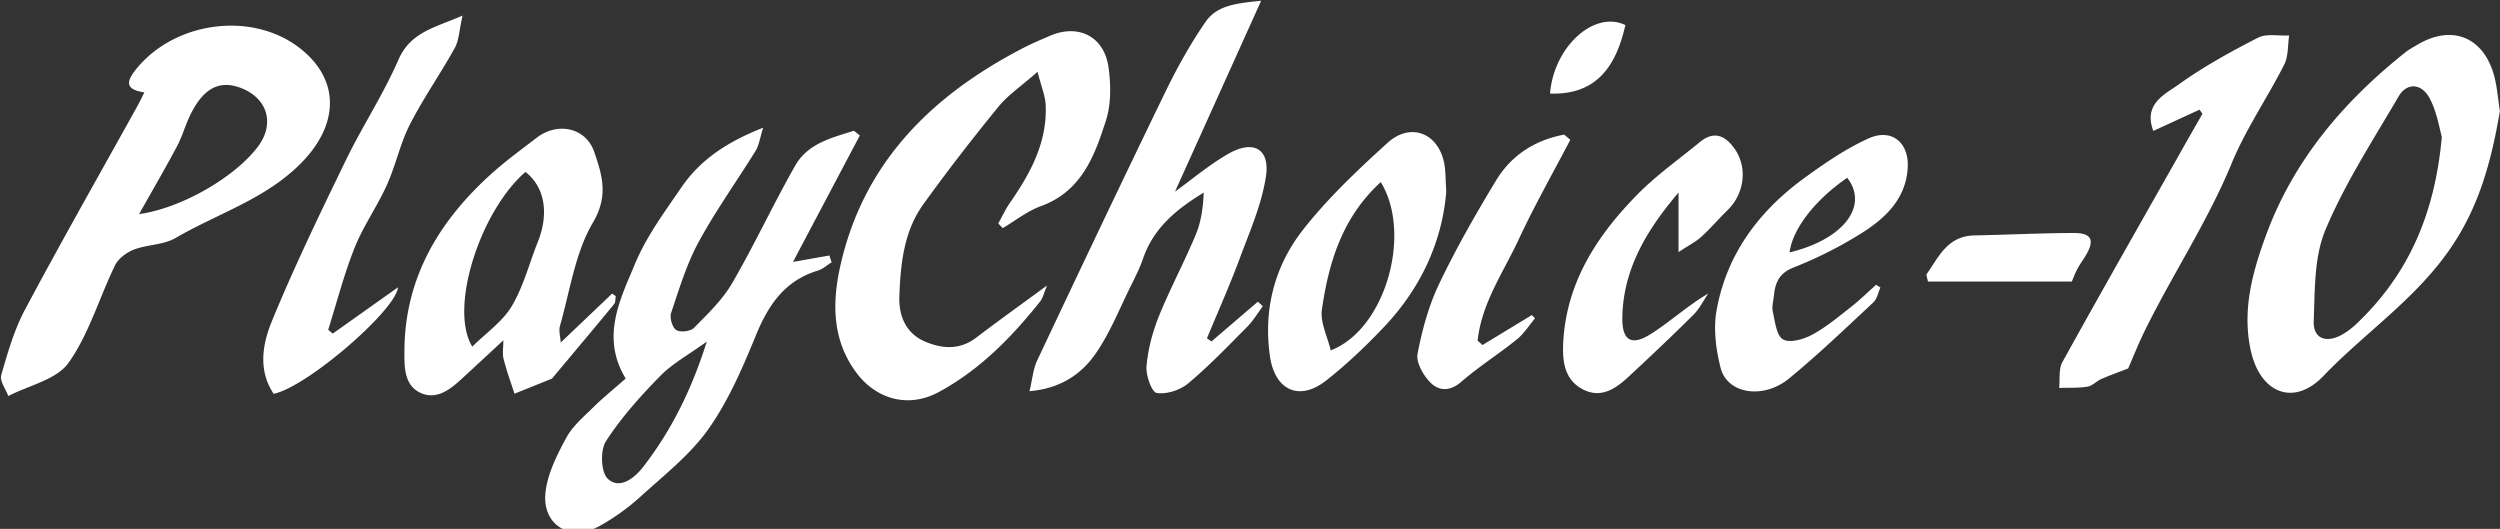 <svg viewBox="15 225 468 99" xmlns="http://www.w3.org/2000/svg" xml:space="preserve">
    <rect x="15" y="225" width="468" height="99" fill="#333333" stroke="none"/>
    <path d="M42.03 242.3c-3.33-.52-3.64-1.74-1.57-4.32 7.43-9.26 22.65-11.1 31.58-3.21 6.51 5.75 6.01 13.37.2 19.83-6.63 7.39-16.15 10.16-24.39 14.96-2.24 1.31-5.26 1.2-7.77 2.16-1.38.53-2.93 1.68-3.55 2.96-2.96 6.07-4.86 12.83-8.7 18.24-2.24 3.15-7.42 4.22-11.28 6.22-.48-1.31-1.63-2.82-1.32-3.91 1.2-4.18 2.42-8.46 4.45-12.27 6.79-12.74 13.94-25.3 20.94-37.92.48-.86.9-1.75 1.41-2.74zm-.99 22.78c7.94-1.1 17.97-6.93 22.25-12.64 3.16-4.22 1.85-8.93-3.01-10.9-4.14-1.67-7.23-.08-9.72 5.1-.9 1.88-1.45 3.93-2.43 5.76-2.22 4.17-4.6 8.24-7.09 12.68zm91.09 30.78c-4.7-7.74-1.05-14.77 1.76-21.51 2.13-5.1 5.54-9.71 8.7-14.32 3.54-5.16 8.57-8.49 15.27-11.12-.62 1.97-.77 3.3-1.41 4.32-3.53 5.71-7.47 11.19-10.67 17.08-2.24 4.13-3.63 8.75-5.14 13.24-.31.92.2 2.74.93 3.22.75.49 2.68.28 3.33-.38 2.57-2.61 5.32-5.23 7.14-8.35 4.19-7.2 7.7-14.8 11.83-22.05 2.36-4.14 6.84-5.2 10.98-6.51.37.29.74.59 1.11.88-4.11 7.78-8.23 15.57-12.51 23.67 2.4-.42 4.61-.81 6.81-1.2.14.43.28.85.41 1.28-.84.52-1.62 1.26-2.54 1.54-6.17 1.86-9.27 6.37-11.61 12.09-2.49 6.08-5.15 12.27-8.9 17.58-3.41 4.82-8.3 8.63-12.74 12.67a41.386 41.386 0 0 1-7.57 5.44c-5.51 3.06-10.87-.07-10.19-6.27.39-3.53 2.17-7.04 3.91-10.24 1.21-2.23 3.35-4 5.2-5.84 1.79-1.75 3.74-3.31 5.9-5.22zm15.18-6.91c-3.43 2.48-6.44 4.1-8.72 6.44-3.7 3.78-7.31 7.79-10.16 12.21-1.09 1.69-.95 5.81.34 7.02 2.26 2.12 5.04-.18 6.61-2.19 5.28-6.8 9.07-14.42 11.93-23.48zm54.56-22.11c.74-1.31 1.37-2.7 2.23-3.93 3.83-5.52 6.96-11.3 6.65-18.27-.08-1.72-.82-3.41-1.52-6.19-3.01 2.64-5.51 4.31-7.33 6.54-4.86 5.95-9.58 12.04-14.07 18.28-3.64 5.06-4.24 11.14-4.47 17.13-.14 3.63 1.15 7.02 4.87 8.57 3.22 1.35 6.47 1.56 9.53-.77 4.12-3.14 8.34-6.16 13.25-9.76-.61 1.46-.79 2.36-1.29 2.99-5.37 6.74-11.34 12.84-19.02 16.98-5.56 3-11.62 1.44-15.43-3.7-4.57-6.17-4.48-13.22-2.94-20.03 4.39-19.46 17.32-32.01 34.48-40.83 1.53-.79 3.14-1.45 4.72-2.14 5.37-2.32 10.22.12 11 5.98.43 3.23.48 6.82-.5 9.87-2.12 6.65-4.59 13.29-12.2 16.04-2.53.92-4.75 2.71-7.11 4.1-.28-.29-.56-.57-.85-.86zm39.92 22.08c2.89-2.48 5.79-4.96 8.68-7.44l.93.84c-.96 1.29-1.79 2.71-2.91 3.84-3.6 3.63-7.15 7.34-11.06 10.61-1.51 1.26-4.05 2.09-5.9 1.79-.93-.15-2.06-3.34-1.9-5.04.28-3.15 1.12-6.36 2.31-9.31 2.1-5.19 4.77-10.15 6.92-15.32 1-2.4 1.36-5.06 1.48-7.83-5.11 3.1-9.39 6.62-11.35 12.31-.58 1.69-1.38 3.31-2.18 4.91-2.16 4.33-3.95 8.92-6.67 12.86-2.65 3.85-6.53 6.58-12.42 7.09.54-2.21.68-4.16 1.46-5.8 7.91-16.75 15.85-33.49 23.94-50.15 2.21-4.56 4.7-9.04 7.57-13.2 2.16-3.13 5.88-3.47 10.4-3.94l-16.13 35.73c3.3-2.37 6.49-5.1 10.08-7.13 4.61-2.6 7.72-.88 6.94 4.29-.79 5.26-3.04 10.32-4.91 15.37-1.87 5.04-4.08 9.96-6.13 14.93.29.2.57.4.85.59zm241.19-43.13c-1.61 9.48-3.96 18.27-9.7 26.34-6.53 9.19-15.75 15.34-23.35 23.27-5.53 5.76-11.8 3.21-13.57-4.72-1.68-7.57.29-14.69 2.81-21.56 5.14-14.07 14.52-25.1 26.13-34.33.68-.54 1.46-.96 2.21-1.4 6.35-3.79 12.22-1.6 14.31 5.49.65 2.23.79 4.62 1.16 6.91zm-10.87 4.83c-.45-1.54-.89-4.55-2.22-7.11-1.53-2.96-4.31-3.12-5.88-.44-4.79 8.19-10.02 16.23-13.67 24.92-2.16 5.13-1.99 11.37-2.21 17.14-.12 3.24 2.28 4.16 5.22 2.56.97-.53 1.89-1.23 2.7-1.99 9.67-9.14 14.75-20.44 16.06-35.08zM109.23 288.7c-2.77 2.57-5.29 4.92-7.83 7.25-2.17 2-4.69 3.94-7.64 2.61-3.18-1.43-3.06-5.03-3.05-7.87.05-13.77 6.57-24.49 16.54-33.39 2.6-2.32 5.44-4.37 8.2-6.5 3.91-3.03 9.23-1.94 10.8 2.67 1.45 4.24 2.72 8.16-.25 13.19-3.35 5.68-4.29 12.8-6.17 19.33-.27.95.08 2.08.14 3.13l9.61-9.15.69.45c-.09.51-.01 1.15-.3 1.5-3.78 4.59-7.6 9.13-11.42 13.69-.08.1-.15.23-.25.28-2.33.94-4.66 1.88-6.99 2.81-.7-2.17-1.49-4.31-2.04-6.51-.25-1.02-.04-2.17-.04-3.49zm-5.82 1.19c2.59-2.57 5.66-4.67 7.39-7.58 2.2-3.68 3.28-8.02 4.89-12.05 2.13-5.35 1.27-10.28-2.33-13.07-8.47 7.34-14.36 25.51-9.95 32.7zm323.34-44.36c-2.85 1.31-5.7 2.63-8.65 3.98-1.91-5.09 2.19-6.86 4.81-8.74 4.64-3.32 9.7-6.11 14.79-8.71 1.6-.82 3.87-.31 5.83-.42-.28 1.84-.13 3.9-.93 5.47-3.16 6.23-7.19 12.06-9.84 18.48-4.52 10.97-11.1 20.81-16.29 31.39-1.25 2.55-2.29 5.21-3.08 7-2.09.81-3.58 1.33-5.02 1.97-.9.4-1.67 1.28-2.58 1.43-1.74.28-3.55.18-5.32.24.18-1.63-.12-3.52.61-4.84 7.41-13.39 15-26.69 22.53-40.01 1.22-2.16 2.46-4.31 3.69-6.47-.18-.25-.37-.51-.55-.77zm-325.16-17.61c-.62 2.71-.65 4.6-1.46 6.06-2.67 4.84-5.88 9.39-8.39 14.31-1.83 3.59-2.66 7.68-4.33 11.37-1.81 4-4.41 7.67-6.03 11.73-1.99 4.97-3.32 10.21-4.94 15.33.28.24.56.49.85.73l12.21-8.66c-.37 4.29-17.11 18.71-23.27 19.93-2.96-4.4-2.08-9.32-.36-13.53 4.19-10.22 9.02-20.19 13.85-30.14 3.09-6.38 7.04-12.37 9.86-18.85 2.25-5.17 6.71-5.99 12.01-8.28zm184.15 32.98c-.77 9.31-4.71 17.95-11.56 25.21-3.4 3.6-7.03 7.06-10.92 10.12-5.05 3.97-9.62 1.83-10.53-4.57-1.24-8.73.87-16.84 6.16-23.6 4.65-5.94 10.24-11.22 15.85-16.31 4.36-3.96 9.59-1.81 10.65 3.97.25 1.44.21 2.95.35 5.18zm-12.26-1.81c-7.16 6.53-9.75 14.98-11.02 23.87-.34 2.38 1.03 5 1.65 7.63 10.24-3.91 15.31-21.85 9.37-31.5zm93.54 19.73c-.43.94-.63 2.14-1.33 2.79-5.19 4.84-10.32 9.77-15.8 14.26-4.83 3.96-11.56 2.85-12.79-2-.87-3.42-1.37-7.26-.77-10.69 1.86-10.54 7.91-18.65 16.45-24.86 3.8-2.76 7.75-5.48 12-7.4 4.36-1.98 7.67.8 7.34 5.61-.4 5.84-4.32 9.43-8.81 12.23a77.651 77.651 0 0 1-12.59 6.33c-2.72 1.08-3.4 2.87-3.65 5.29-.1.99-.41 2.04-.2 2.97.43 1.84.66 4.45 1.9 5.18 1.25.73 3.84 0 5.44-.86 2.61-1.4 4.93-3.35 7.28-5.19 1.65-1.29 3.15-2.77 4.71-4.17.28.18.55.35.82.51zm-6.22-20.54c-6.03 4.13-10.24 9.58-10.79 13.97 10.07-2.43 14.89-8.67 10.79-13.97zm-31.58 13.92v-11.16c-5.88 6.93-10.37 14.26-10.52 23.39-.07 4.28 1.65 5.41 5.29 3.12s6.85-5.28 10.8-7.61c-.92 1.34-1.65 2.87-2.78 3.99-3.98 3.95-8.06 7.81-12.17 11.62-2.37 2.19-5.07 4.06-8.41 2.4-3.69-1.85-3.98-5.52-3.78-9.05.64-11.11 6.34-19.82 13.82-27.44 3.56-3.63 7.79-6.61 11.74-9.86 2.72-2.25 4.87-1.14 6.57 1.34 2.4 3.5 1.75 8.32-1.33 11.35-1.69 1.65-3.23 3.46-4.97 5.05-1.01.91-2.27 1.54-4.26 2.86zm-20.26-21.03c-3.23 6.19-6.69 12.27-9.63 18.59-2.88 6.2-6.98 11.99-7.72 19.01.3.27.61.54.91.82l9.24-5.61.59.62c-1.12 1.33-2.07 2.87-3.4 3.94-3.39 2.74-7.11 5.08-10.39 7.93-2.18 1.89-4.26 1.73-5.86.07-1.3-1.35-2.64-3.72-2.33-5.33.86-4.47 2.09-9 4.05-13.09 3.16-6.63 6.84-13.04 10.64-19.33 2.88-4.76 7.32-7.57 12.74-8.59.4.32.78.64 1.16.97zm93.89 26.53h-26.94l-.3-1.31c2.31-3.22 3.89-7.22 9.01-7.32 6.21-.12 12.43-.44 18.64-.45 3.32-.01 3.91 1.37 2.17 4.24-.51.85-1.11 1.65-1.57 2.53-.45.86-.79 1.79-1.01 2.31zm-83.58-48.01c-1.75 7.78-5.44 13.11-14.1 12.83.67-8.68 8.2-15.66 14.1-12.83z" fill="#fff"/>
</svg>

